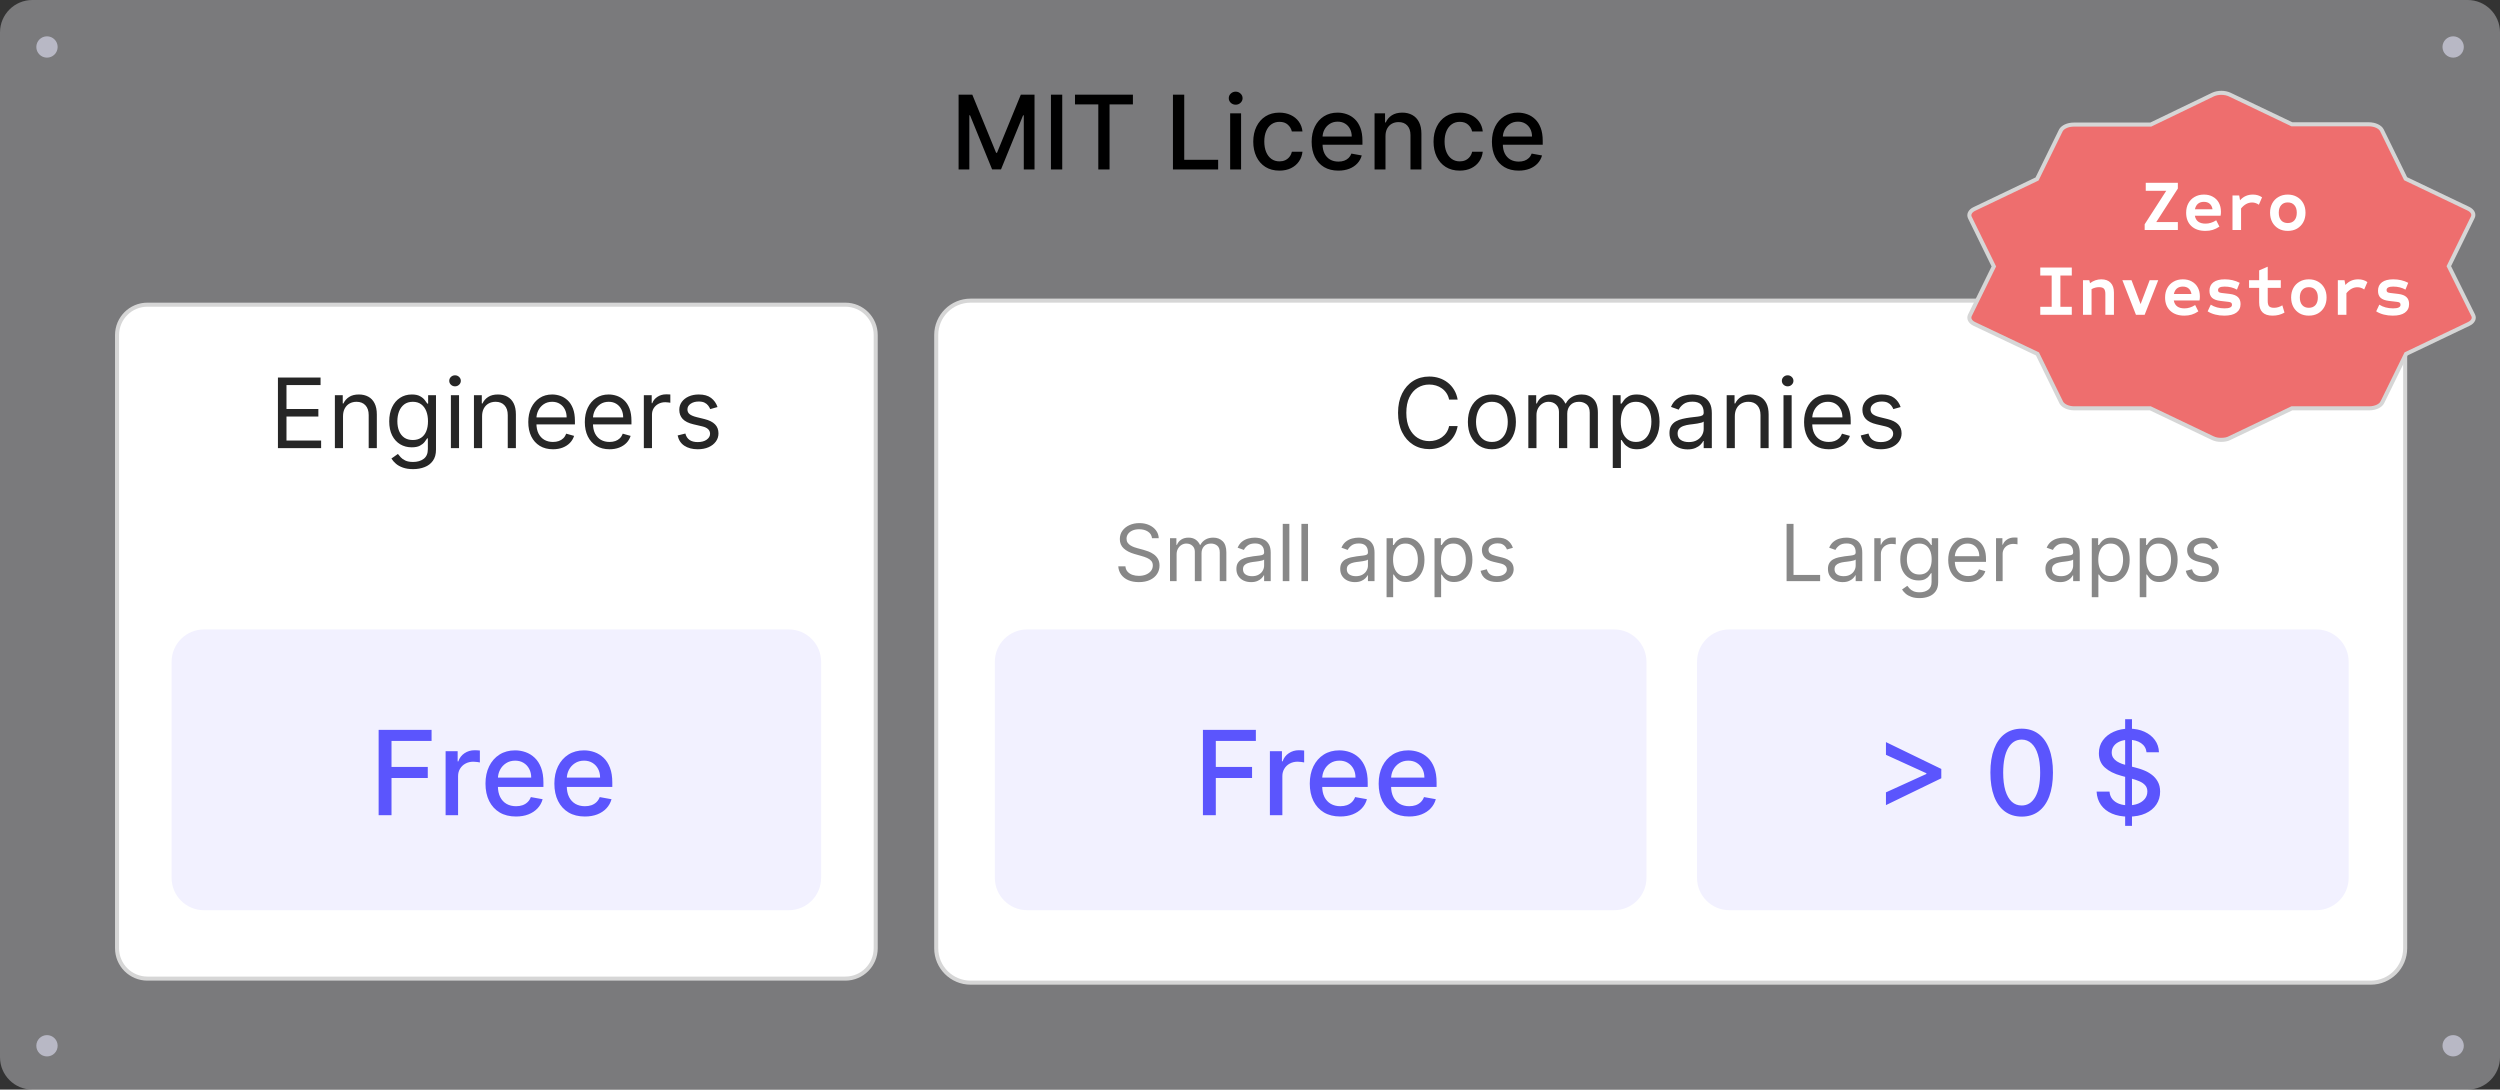 <svg width="413" height="180" viewBox="0 0 413 180" fill="none" xmlns="http://www.w3.org/2000/svg">
<rect x="0" y="0" width="413" height="180" fill="#333333" stroke="none"/>
<g clip-path="url(#clip0_461_2)">
<path d="M407.651 0H5.349C2.395 0 0 2.395 0 5.349V174.651C0 177.605 2.395 180 5.349 180H407.651C410.605 180 413 177.605 413 174.651V5.349C413 2.395 410.605 0 407.651 0Z" fill="#E3E3E9" fill-opacity="0.4"/>
<path d="M6 7.761C6 6.789 6.789 6 7.761 6C8.734 6 9.523 6.789 9.523 7.761C9.523 8.734 8.734 9.523 7.761 9.523C6.789 9.523 6 8.734 6 7.761Z" fill="#B8B8C5"/>
<path d="M403.5 7.761C403.5 6.789 404.289 6 405.261 6C406.234 6 407.023 6.789 407.023 7.761C407.023 8.734 406.234 9.523 405.261 9.523C404.289 9.523 403.5 8.734 403.5 7.761Z" fill="#B8B8C5"/>
<path d="M158.359 15.636H160.623L164.559 25.247H164.704L168.64 15.636H170.904V28H169.129V19.053H169.014L165.368 27.982H163.895L160.249 19.047H160.134V28H158.359V15.636ZM175.482 15.636V28H173.616V15.636H175.482ZM177.588 17.242V15.636H187.157V17.242H183.299V28H181.44V17.242H177.588ZM193.77 28V15.636H195.636V26.394H201.238V28H193.77ZM203.221 28V18.727H205.026V28H203.221ZM204.133 17.296C203.819 17.296 203.549 17.192 203.324 16.982C203.103 16.769 202.992 16.515 202.992 16.222C202.992 15.924 203.103 15.67 203.324 15.461C203.549 15.248 203.819 15.141 204.133 15.141C204.447 15.141 204.714 15.248 204.936 15.461C205.161 15.67 205.274 15.924 205.274 16.222C205.274 16.515 205.161 16.769 204.936 16.982C204.714 17.192 204.447 17.296 204.133 17.296ZM211.361 28.187C210.463 28.187 209.69 27.984 209.042 27.577C208.398 27.167 207.903 26.601 207.557 25.881C207.211 25.16 207.038 24.335 207.038 23.406C207.038 22.464 207.215 21.633 207.569 20.912C207.924 20.188 208.423 19.623 209.067 19.216C209.71 18.81 210.469 18.606 211.342 18.606C212.047 18.606 212.675 18.737 213.226 18.999C213.777 19.256 214.222 19.619 214.56 20.085C214.902 20.552 215.105 21.098 215.17 21.721H213.413C213.317 21.287 213.095 20.912 212.749 20.599C212.407 20.285 211.948 20.128 211.373 20.128C210.87 20.128 210.429 20.261 210.051 20.526C209.676 20.788 209.384 21.162 209.175 21.649C208.966 22.132 208.861 22.703 208.861 23.363C208.861 24.04 208.964 24.623 209.169 25.114C209.374 25.605 209.664 25.985 210.038 26.255C210.417 26.525 210.861 26.66 211.373 26.66C211.715 26.66 212.025 26.597 212.302 26.473C212.584 26.344 212.819 26.16 213.009 25.923C213.202 25.686 213.337 25.4 213.413 25.066H215.17C215.105 25.666 214.91 26.201 214.584 26.672C214.258 27.143 213.822 27.513 213.274 27.782C212.731 28.052 212.093 28.187 211.361 28.187ZM221.097 28.187C220.183 28.187 219.396 27.992 218.736 27.601C218.08 27.207 217.573 26.654 217.215 25.941C216.861 25.225 216.684 24.386 216.684 23.424C216.684 22.474 216.861 21.637 217.215 20.912C217.573 20.188 218.072 19.623 218.712 19.216C219.356 18.81 220.109 18.606 220.97 18.606C221.493 18.606 222 18.693 222.491 18.866C222.982 19.039 223.423 19.311 223.813 19.681C224.204 20.051 224.512 20.532 224.737 21.124C224.962 21.711 225.075 22.426 225.075 23.267V23.907H217.704V22.555H223.306C223.306 22.08 223.21 21.659 223.016 21.293C222.823 20.922 222.552 20.631 222.201 20.417C221.855 20.204 221.449 20.098 220.982 20.098C220.475 20.098 220.032 20.222 219.654 20.472C219.279 20.717 218.99 21.039 218.784 21.438C218.583 21.832 218.483 22.261 218.483 22.724V23.78C218.483 24.4 218.591 24.927 218.809 25.362C219.03 25.796 219.338 26.128 219.732 26.358C220.127 26.583 220.587 26.696 221.115 26.696C221.457 26.696 221.769 26.648 222.05 26.551C222.332 26.45 222.576 26.301 222.781 26.104C222.986 25.907 223.143 25.663 223.252 25.374L224.96 25.682C224.823 26.185 224.578 26.625 224.224 27.004C223.874 27.378 223.433 27.67 222.902 27.879C222.374 28.084 221.773 28.187 221.097 28.187ZM228.883 22.494V28H227.078V18.727H228.81V20.236H228.925C229.138 19.745 229.472 19.351 229.927 19.053C230.386 18.755 230.963 18.606 231.66 18.606C232.292 18.606 232.845 18.739 233.32 19.005C233.795 19.266 234.163 19.657 234.425 20.176C234.686 20.695 234.817 21.337 234.817 22.102V28H233.012V22.319C233.012 21.647 232.837 21.122 232.487 20.743C232.137 20.361 231.656 20.17 231.044 20.17C230.625 20.17 230.253 20.261 229.927 20.442C229.605 20.623 229.35 20.888 229.16 21.238C228.975 21.585 228.883 22.003 228.883 22.494ZM241.144 28.187C240.246 28.187 239.474 27.984 238.826 27.577C238.182 27.167 237.687 26.601 237.34 25.881C236.994 25.16 236.821 24.335 236.821 23.406C236.821 22.464 236.998 21.633 237.353 20.912C237.707 20.188 238.206 19.623 238.85 19.216C239.494 18.81 240.252 18.606 241.126 18.606C241.83 18.606 242.458 18.737 243.009 18.999C243.561 19.256 244.005 19.619 244.343 20.085C244.685 20.552 244.889 21.098 244.953 21.721H243.196C243.1 21.287 242.878 20.912 242.532 20.599C242.19 20.285 241.731 20.128 241.156 20.128C240.653 20.128 240.212 20.261 239.834 20.526C239.459 20.788 239.168 21.162 238.958 21.649C238.749 22.132 238.644 22.703 238.644 23.363C238.644 24.04 238.747 24.623 238.952 25.114C239.158 25.605 239.447 25.985 239.822 26.255C240.2 26.525 240.645 26.66 241.156 26.66C241.498 26.66 241.808 26.597 242.086 26.473C242.367 26.344 242.603 26.16 242.792 25.923C242.985 25.686 243.12 25.4 243.196 25.066H244.953C244.889 25.666 244.693 26.201 244.367 26.672C244.041 27.143 243.605 27.513 243.057 27.782C242.514 28.052 241.876 28.187 241.144 28.187ZM250.88 28.187C249.966 28.187 249.179 27.992 248.519 27.601C247.863 27.207 247.356 26.654 246.998 25.941C246.644 25.225 246.467 24.386 246.467 23.424C246.467 22.474 246.644 21.637 246.998 20.912C247.356 20.188 247.855 19.623 248.495 19.216C249.139 18.81 249.892 18.606 250.753 18.606C251.276 18.606 251.783 18.693 252.274 18.866C252.765 19.039 253.206 19.311 253.596 19.681C253.987 20.051 254.295 20.532 254.52 21.124C254.745 21.711 254.858 22.426 254.858 23.267V23.907H247.487V22.555H253.089C253.089 22.08 252.993 21.659 252.8 21.293C252.606 20.922 252.335 20.631 251.985 20.417C251.638 20.204 251.232 20.098 250.765 20.098C250.258 20.098 249.815 20.222 249.437 20.472C249.063 20.717 248.773 21.039 248.568 21.438C248.366 21.832 248.266 22.261 248.266 22.724V23.78C248.266 24.4 248.374 24.927 248.592 25.362C248.813 25.796 249.121 26.128 249.515 26.358C249.91 26.583 250.371 26.696 250.898 26.696C251.24 26.696 251.552 26.648 251.834 26.551C252.115 26.45 252.359 26.301 252.564 26.104C252.769 25.907 252.926 25.663 253.035 25.374L254.743 25.682C254.607 26.185 254.361 26.625 254.007 27.004C253.657 27.378 253.216 27.67 252.685 27.879C252.158 28.084 251.556 28.187 250.88 28.187Z" fill="black"/>
<path d="M6 172.761C6 171.789 6.789 171 7.761 171C8.734 171 9.523 171.789 9.523 172.761C9.523 173.734 8.734 174.523 7.761 174.523C6.789 174.523 6 173.734 6 172.761Z" fill="#B8B8C5"/>
<path d="M403.5 172.761C403.5 171.789 404.289 171 405.261 171C406.234 171 407.023 171.789 407.023 172.761C407.023 173.734 406.234 174.523 405.261 174.523C404.289 174.523 403.5 173.734 403.5 172.761Z" fill="#B8B8C5"/>
<path d="M139.652 50.334H24.351C21.581 50.334 19.336 52.58 19.336 55.349V156.651C19.336 159.42 21.581 161.665 24.351 161.665H139.652C142.422 161.665 144.667 159.42 144.667 156.651V55.349C144.667 52.58 142.422 50.334 139.652 50.334Z" fill="white"/>
<path d="M139.652 50.334H24.351C21.581 50.334 19.336 52.58 19.336 55.349V156.651C19.336 159.42 21.581 161.665 24.351 161.665H139.652C142.422 161.665 144.667 159.42 144.667 156.651V55.349C144.667 52.58 142.422 50.334 139.652 50.334Z" stroke="#D6D6D6" stroke-width="0.669"/>
<path d="M45.914 74.035V62.365H52.957V63.618H47.327V67.562H52.593V68.815H47.327V72.781H53.049V74.035H45.914ZM56.667 68.77V74.035H55.322V65.282H56.622V66.65H56.736C56.941 66.206 57.252 65.848 57.67 65.579C58.088 65.305 58.627 65.168 59.288 65.168C59.881 65.168 60.4 65.29 60.844 65.533C61.289 65.772 61.634 66.137 61.881 66.627C62.128 67.113 62.252 67.729 62.252 68.474V74.035H60.907V68.565C60.907 67.877 60.728 67.341 60.371 66.958C60.014 66.57 59.524 66.376 58.901 66.376C58.472 66.376 58.088 66.469 57.75 66.656C57.416 66.842 57.151 67.113 56.958 67.471C56.764 67.828 56.667 68.261 56.667 68.77ZM68.242 77.5C67.593 77.5 67.034 77.416 66.567 77.249C66.1 77.086 65.71 76.869 65.399 76.6C65.091 76.334 64.846 76.049 64.664 75.745L65.735 74.993C65.856 75.152 66.01 75.334 66.196 75.54C66.383 75.749 66.637 75.929 66.96 76.081C67.287 76.237 67.714 76.315 68.242 76.315C68.949 76.315 69.532 76.144 69.992 75.802C70.451 75.46 70.681 74.924 70.681 74.195V72.417H70.567C70.468 72.576 70.328 72.774 70.145 73.01C69.967 73.241 69.709 73.448 69.371 73.631C69.036 73.809 68.584 73.898 68.014 73.898C67.308 73.898 66.673 73.731 66.111 73.397C65.552 73.063 65.11 72.576 64.783 71.938C64.46 71.3 64.299 70.525 64.299 69.613C64.299 68.717 64.457 67.936 64.772 67.271C65.087 66.603 65.526 66.086 66.088 65.721C66.65 65.353 67.3 65.168 68.037 65.168C68.607 65.168 69.059 65.263 69.393 65.453C69.731 65.639 69.99 65.852 70.168 66.091C70.351 66.327 70.491 66.521 70.59 66.673H70.727V65.282H72.026V74.286C72.026 75.038 71.855 75.65 71.513 76.121C71.175 76.596 70.719 76.943 70.145 77.164C69.576 77.388 68.941 77.5 68.242 77.5ZM68.197 72.69C68.736 72.69 69.192 72.567 69.564 72.32C69.937 72.073 70.22 71.718 70.413 71.254C70.607 70.791 70.704 70.236 70.704 69.59C70.704 68.96 70.609 68.403 70.419 67.921C70.229 67.438 69.948 67.06 69.576 66.787C69.203 66.513 68.744 66.376 68.197 66.376C67.627 66.376 67.152 66.521 66.772 66.809C66.396 67.098 66.113 67.486 65.923 67.972C65.737 68.458 65.644 68.998 65.644 69.59C65.644 70.198 65.739 70.736 65.929 71.203C66.122 71.666 66.407 72.031 66.783 72.297C67.163 72.559 67.634 72.69 68.197 72.69ZM74.488 74.035V65.282H75.833V74.035H74.488ZM75.172 63.824C74.909 63.824 74.683 63.734 74.493 63.556C74.307 63.377 74.214 63.163 74.214 62.912C74.214 62.661 74.307 62.446 74.493 62.268C74.683 62.089 74.909 62 75.172 62C75.434 62 75.658 62.089 75.844 62.268C76.034 62.446 76.129 62.661 76.129 62.912C76.129 63.163 76.034 63.377 75.844 63.556C75.658 63.734 75.434 63.824 75.172 63.824ZM79.641 68.77V74.035H78.296V65.282H79.595V66.65H79.709C79.914 66.206 80.226 65.848 80.644 65.579C81.061 65.305 81.601 65.168 82.262 65.168C82.855 65.168 83.373 65.29 83.818 65.533C84.262 65.772 84.608 66.137 84.855 66.627C85.102 67.113 85.225 67.729 85.225 68.474V74.035H83.88V68.565C83.88 67.877 83.702 67.341 83.345 66.958C82.987 66.57 82.497 66.376 81.874 66.376C81.445 66.376 81.061 66.469 80.723 66.656C80.389 66.842 80.125 67.113 79.931 67.471C79.737 67.828 79.641 68.261 79.641 68.77ZM91.352 74.218C90.509 74.218 89.781 74.031 89.17 73.659C88.562 73.283 88.093 72.759 87.762 72.086C87.436 71.41 87.272 70.624 87.272 69.727C87.272 68.831 87.436 68.04 87.762 67.357C88.093 66.669 88.553 66.133 89.141 65.75C89.734 65.362 90.425 65.168 91.216 65.168C91.671 65.168 92.122 65.244 92.566 65.396C93.011 65.548 93.415 65.795 93.78 66.137C94.145 66.475 94.435 66.924 94.652 67.482C94.868 68.04 94.977 68.728 94.977 69.545V70.115H88.23V68.952H93.609C93.609 68.458 93.51 68.018 93.313 67.63C93.119 67.243 92.842 66.937 92.481 66.713C92.124 66.489 91.702 66.376 91.216 66.376C90.68 66.376 90.216 66.509 89.825 66.775C89.438 67.037 89.139 67.379 88.93 67.801C88.722 68.223 88.617 68.675 88.617 69.157V69.932C88.617 70.593 88.731 71.154 88.959 71.613C89.191 72.069 89.512 72.417 89.922 72.656C90.332 72.892 90.809 73.01 91.352 73.01C91.706 73.01 92.025 72.96 92.31 72.861C92.599 72.759 92.847 72.607 93.056 72.405C93.265 72.2 93.427 71.946 93.541 71.642L94.84 72.007C94.703 72.447 94.473 72.835 94.15 73.169C93.827 73.499 93.429 73.758 92.954 73.944C92.479 74.126 91.945 74.218 91.352 74.218ZM100.692 74.218C99.849 74.218 99.121 74.031 98.51 73.659C97.902 73.283 97.433 72.759 97.102 72.086C96.775 71.41 96.612 70.624 96.612 69.727C96.612 68.831 96.775 68.04 97.102 67.357C97.433 66.669 97.892 66.133 98.481 65.75C99.074 65.362 99.765 65.168 100.556 65.168C101.011 65.168 101.462 65.244 101.906 65.396C102.351 65.548 102.755 65.795 103.12 66.137C103.485 66.475 103.775 66.924 103.992 67.482C104.208 68.04 104.317 68.728 104.317 69.545V70.115H97.569V68.952H102.949C102.949 68.458 102.85 68.018 102.653 67.63C102.459 67.243 102.182 66.937 101.821 66.713C101.464 66.489 101.042 66.376 100.556 66.376C100.02 66.376 99.556 66.509 99.165 66.775C98.778 67.037 98.479 67.379 98.27 67.801C98.061 68.223 97.957 68.675 97.957 69.157V69.932C97.957 70.593 98.071 71.154 98.299 71.613C98.531 72.069 98.852 72.417 99.262 72.656C99.672 72.892 100.149 73.01 100.692 73.01C101.046 73.01 101.365 72.96 101.65 72.861C101.938 72.759 102.187 72.607 102.396 72.405C102.605 72.2 102.767 71.946 102.881 71.642L104.18 72.007C104.043 72.447 103.813 72.835 103.49 73.169C103.167 73.499 102.768 73.758 102.294 73.944C101.819 74.126 101.285 74.218 100.692 74.218ZM106.362 74.035V65.282H107.662V66.604H107.753C107.912 66.171 108.201 65.82 108.619 65.55C109.037 65.28 109.508 65.146 110.032 65.146C110.131 65.146 110.254 65.147 110.403 65.151C110.551 65.155 110.663 65.161 110.739 65.168V66.536C110.693 66.525 110.589 66.507 110.425 66.485C110.266 66.458 110.097 66.445 109.918 66.445C109.493 66.445 109.113 66.534 108.778 66.713C108.448 66.887 108.186 67.13 107.992 67.442C107.802 67.75 107.707 68.101 107.707 68.496V74.035H106.362ZM118.533 67.243L117.325 67.585C117.249 67.383 117.137 67.188 116.989 66.998C116.844 66.804 116.647 66.644 116.396 66.519C116.145 66.394 115.824 66.331 115.433 66.331C114.897 66.331 114.451 66.454 114.094 66.701C113.74 66.944 113.564 67.254 113.564 67.63C113.564 67.964 113.685 68.228 113.928 68.422C114.172 68.616 114.552 68.777 115.068 68.907L116.367 69.226C117.15 69.416 117.733 69.706 118.117 70.097C118.501 70.485 118.692 70.985 118.692 71.596C118.692 72.098 118.548 72.546 118.259 72.941C117.974 73.336 117.575 73.648 117.063 73.876C116.55 74.104 115.953 74.218 115.273 74.218C114.381 74.218 113.642 74.024 113.057 73.636C112.472 73.249 112.101 72.683 111.945 71.938L113.222 71.619C113.343 72.09 113.573 72.443 113.911 72.679C114.253 72.915 114.7 73.032 115.251 73.032C115.877 73.032 116.375 72.899 116.744 72.633C117.116 72.364 117.302 72.041 117.302 71.665C117.302 71.361 117.196 71.106 116.983 70.901C116.77 70.692 116.443 70.536 116.003 70.434L114.544 70.092C113.742 69.902 113.153 69.608 112.777 69.209C112.405 68.806 112.219 68.302 112.219 67.698C112.219 67.205 112.358 66.768 112.635 66.388C112.916 66.008 113.298 65.71 113.78 65.493C114.267 65.277 114.817 65.168 115.433 65.168C116.299 65.168 116.979 65.358 117.473 65.738C117.971 66.118 118.324 66.62 118.533 67.243Z" fill="#262626"/>
<path d="M130.301 103.982H33.697C30.742 103.982 28.348 106.377 28.348 109.331V145.017C28.348 147.971 30.742 150.366 33.697 150.366H130.301C133.255 150.366 135.65 147.971 135.65 145.017V109.331C135.65 106.377 133.255 103.982 130.301 103.982Z" fill="#F2F1FF"/>
<path d="M62.551 134.674V120.572H71.296V122.404H64.678V126.701H70.669V128.525H64.678V134.674H62.551ZM73.614 134.674V124.098H75.604V125.778H75.714C75.907 125.209 76.247 124.761 76.734 124.435C77.225 124.105 77.78 123.94 78.4 123.94C78.528 123.94 78.68 123.944 78.854 123.953C79.033 123.963 79.173 123.974 79.274 123.988V125.957C79.192 125.934 79.045 125.909 78.834 125.881C78.623 125.849 78.411 125.833 78.2 125.833C77.714 125.833 77.28 125.936 76.899 126.143C76.522 126.345 76.224 126.627 76.004 126.99C75.783 127.348 75.673 127.757 75.673 128.216V134.674H73.614ZM85.236 134.888C84.194 134.888 83.296 134.665 82.543 134.22C81.795 133.77 81.217 133.139 80.808 132.326C80.404 131.509 80.202 130.552 80.202 129.455C80.202 128.372 80.404 127.417 80.808 126.591C81.217 125.764 81.786 125.119 82.516 124.656C83.25 124.192 84.109 123.96 85.091 123.96C85.688 123.96 86.266 124.059 86.826 124.256C87.386 124.454 87.889 124.764 88.334 125.186C88.779 125.608 89.131 126.157 89.388 126.832C89.645 127.502 89.773 128.317 89.773 129.276V130.006H81.366V128.463H87.756C87.756 127.922 87.646 127.442 87.425 127.024C87.205 126.602 86.895 126.269 86.496 126.026C86.101 125.783 85.637 125.661 85.105 125.661C84.526 125.661 84.021 125.803 83.59 126.088C83.163 126.368 82.832 126.735 82.598 127.19C82.369 127.639 82.254 128.128 82.254 128.656V129.861C82.254 130.568 82.378 131.17 82.626 131.665C82.878 132.161 83.23 132.54 83.679 132.801C84.129 133.058 84.655 133.187 85.256 133.187C85.647 133.187 86.002 133.132 86.323 133.022C86.645 132.907 86.923 132.737 87.157 132.512C87.391 132.287 87.57 132.01 87.694 131.679L89.642 132.03C89.486 132.604 89.206 133.107 88.802 133.538C88.403 133.965 87.9 134.298 87.294 134.537C86.693 134.771 86.007 134.888 85.236 134.888ZM96.616 134.888C95.574 134.888 94.676 134.665 93.924 134.22C93.175 133.77 92.597 133.139 92.188 132.326C91.784 131.509 91.582 130.552 91.582 129.455C91.582 128.372 91.784 127.417 92.188 126.591C92.597 125.764 93.166 125.119 93.896 124.656C94.63 124.192 95.489 123.96 96.471 123.96C97.068 123.96 97.646 124.059 98.207 124.256C98.766 124.454 99.269 124.764 99.714 125.186C100.159 125.608 100.51 126.157 100.767 126.832C101.025 127.502 101.153 128.317 101.153 129.276V130.006H92.746V128.463H99.136C99.136 127.922 99.026 127.442 98.805 127.024C98.585 126.602 98.275 126.269 97.876 126.026C97.481 125.783 97.018 125.661 96.485 125.661C95.907 125.661 95.402 125.803 94.97 126.088C94.543 126.368 94.213 126.735 93.979 127.19C93.749 127.639 93.634 128.128 93.634 128.656V129.861C93.634 130.568 93.758 131.17 94.006 131.665C94.259 132.161 94.61 132.54 95.06 132.801C95.51 133.058 96.035 133.187 96.636 133.187C97.027 133.187 97.382 133.132 97.704 133.022C98.025 132.907 98.303 132.737 98.537 132.512C98.771 132.287 98.95 132.01 99.074 131.679L101.022 132.03C100.866 132.604 100.586 133.107 100.182 133.538C99.783 133.965 99.281 134.298 98.675 134.537C98.073 134.771 97.387 134.888 96.616 134.888Z" fill="#5B55FD"/>
<path d="M391.65 49.666H160.347C157.209 49.666 154.664 52.21 154.664 55.349V156.651C154.664 159.79 157.209 162.335 160.347 162.335H391.65C394.789 162.335 397.333 159.79 397.333 156.651V55.349C397.333 52.21 394.789 49.666 391.65 49.666Z" fill="white"/>
<path d="M391.65 49.666H160.347C157.209 49.666 154.664 52.21 154.664 55.349V156.651C154.664 159.79 157.209 162.335 160.347 162.335H391.65C394.789 162.335 397.333 159.79 397.333 156.651V55.349C397.333 52.21 394.789 49.666 391.65 49.666Z" stroke="#D6D6D6" stroke-width="0.669"/>
<path d="M190.314 88.909C190.259 88.441 190.034 88.078 189.64 87.819C189.246 87.561 188.763 87.432 188.191 87.432C187.772 87.432 187.406 87.499 187.092 87.635C186.781 87.77 186.538 87.956 186.363 88.193C186.19 88.43 186.104 88.7 186.104 89.001C186.104 89.254 186.164 89.471 186.284 89.652C186.407 89.831 186.564 89.98 186.755 90.1C186.946 90.217 187.146 90.314 187.355 90.391C187.564 90.465 187.757 90.525 187.932 90.571L188.892 90.829C189.139 90.894 189.413 90.983 189.714 91.097C190.019 91.211 190.31 91.366 190.587 91.563C190.867 91.757 191.098 92.007 191.279 92.311C191.461 92.616 191.552 92.99 191.552 93.433C191.552 93.944 191.418 94.406 191.15 94.818C190.885 95.23 190.497 95.558 189.987 95.801C189.479 96.044 188.862 96.166 188.135 96.166C187.458 96.166 186.872 96.057 186.376 95.838C185.884 95.62 185.496 95.315 185.213 94.924C184.933 94.533 184.775 94.079 184.738 93.562H185.919C185.95 93.919 186.07 94.215 186.28 94.449C186.492 94.68 186.76 94.852 187.083 94.966C187.409 95.076 187.76 95.132 188.135 95.132C188.572 95.132 188.965 95.061 189.313 94.919C189.66 94.775 189.936 94.575 190.139 94.319C190.342 94.061 190.444 93.759 190.444 93.415C190.444 93.101 190.356 92.845 190.18 92.648C190.005 92.451 189.774 92.291 189.488 92.168C189.202 92.045 188.892 91.937 188.56 91.845L187.397 91.513C186.658 91.3 186.073 90.997 185.642 90.603C185.212 90.209 184.996 89.694 184.996 89.057C184.996 88.527 185.139 88.066 185.425 87.672C185.715 87.275 186.103 86.967 186.589 86.748C187.078 86.527 187.624 86.416 188.228 86.416C188.837 86.416 189.379 86.525 189.853 86.744C190.327 86.959 190.702 87.255 190.979 87.63C191.259 88.006 191.407 88.432 191.422 88.909H190.314ZM193.286 96V88.909H194.339V90.017H194.431C194.579 89.638 194.817 89.344 195.147 89.135C195.476 88.923 195.871 88.817 196.333 88.817C196.801 88.817 197.19 88.923 197.501 89.135C197.815 89.344 198.06 89.638 198.235 90.017H198.309C198.491 89.651 198.763 89.36 199.126 89.144C199.489 88.926 199.925 88.817 200.433 88.817C201.067 88.817 201.585 89.015 201.988 89.412C202.391 89.806 202.593 90.42 202.593 91.254V96H201.504V91.254C201.504 90.731 201.36 90.357 201.074 90.132C200.788 89.908 200.451 89.795 200.063 89.795C199.565 89.795 199.178 89.946 198.904 90.248C198.631 90.546 198.494 90.925 198.494 91.383V96H197.386V91.143C197.386 90.74 197.255 90.415 196.993 90.169C196.732 89.92 196.395 89.795 195.982 89.795C195.699 89.795 195.434 89.871 195.188 90.022C194.945 90.172 194.748 90.382 194.597 90.649C194.45 90.914 194.376 91.22 194.376 91.568V96H193.286ZM206.672 96.166C206.222 96.166 205.815 96.081 205.448 95.912C205.082 95.74 204.791 95.492 204.576 95.169C204.36 94.843 204.253 94.449 204.253 93.987C204.253 93.581 204.333 93.251 204.493 92.999C204.653 92.744 204.867 92.544 205.134 92.399C205.402 92.254 205.698 92.147 206.021 92.076C206.347 92.002 206.675 91.944 207.004 91.9C207.435 91.845 207.784 91.803 208.052 91.776C208.323 91.745 208.52 91.694 208.643 91.623C208.769 91.553 208.832 91.43 208.832 91.254V91.217C208.832 90.762 208.708 90.408 208.458 90.155C208.212 89.903 207.838 89.777 207.336 89.777C206.816 89.777 206.409 89.891 206.113 90.118C205.818 90.346 205.61 90.589 205.49 90.848L204.456 90.478C204.64 90.048 204.887 89.712 205.194 89.472C205.505 89.229 205.844 89.06 206.21 88.964C206.579 88.866 206.943 88.817 207.3 88.817C207.527 88.817 207.789 88.844 208.084 88.9C208.383 88.952 208.671 89.061 208.948 89.227C209.228 89.394 209.46 89.644 209.645 89.98C209.829 90.315 209.922 90.765 209.922 91.328V96H208.832V95.04H208.777C208.703 95.194 208.58 95.358 208.407 95.534C208.235 95.709 208.006 95.858 207.72 95.981C207.433 96.104 207.084 96.166 206.672 96.166ZM206.838 95.187C207.269 95.187 207.632 95.103 207.927 94.933C208.226 94.764 208.451 94.546 208.601 94.278C208.755 94.01 208.832 93.728 208.832 93.433V92.436C208.786 92.491 208.684 92.542 208.527 92.588C208.374 92.631 208.195 92.67 207.992 92.704C207.792 92.734 207.597 92.762 207.406 92.787C207.218 92.808 207.066 92.827 206.949 92.842C206.666 92.879 206.401 92.939 206.155 93.022C205.911 93.102 205.715 93.224 205.564 93.387C205.416 93.547 205.342 93.765 205.342 94.042C205.342 94.421 205.482 94.707 205.762 94.901C206.045 95.092 206.404 95.187 206.838 95.187ZM213 86.545V96H211.91V86.545H213ZM216.085 86.545V96H214.995V86.545H216.085ZM223.823 96.166C223.374 96.166 222.966 96.081 222.6 95.912C222.233 95.74 221.943 95.492 221.727 95.169C221.512 94.843 221.404 94.449 221.404 93.987C221.404 93.581 221.484 93.251 221.644 92.999C221.804 92.744 222.018 92.544 222.286 92.399C222.554 92.254 222.849 92.147 223.172 92.076C223.498 92.002 223.826 91.944 224.155 91.9C224.586 91.845 224.936 91.803 225.203 91.776C225.474 91.745 225.671 91.694 225.794 91.623C225.92 91.553 225.984 91.43 225.984 91.254V91.217C225.984 90.762 225.859 90.408 225.61 90.155C225.363 89.903 224.989 89.777 224.488 89.777C223.968 89.777 223.56 89.891 223.264 90.118C222.969 90.346 222.761 90.589 222.641 90.848L221.607 90.478C221.792 90.048 222.038 89.712 222.346 89.472C222.657 89.229 222.995 89.06 223.361 88.964C223.731 88.866 224.094 88.817 224.451 88.817C224.679 88.817 224.94 88.844 225.236 88.9C225.534 88.952 225.822 89.061 226.099 89.227C226.379 89.394 226.611 89.644 226.796 89.98C226.981 90.315 227.073 90.765 227.073 91.328V96H225.984V95.04H225.928C225.854 95.194 225.731 95.358 225.559 95.534C225.386 95.709 225.157 95.858 224.871 95.981C224.585 96.104 224.235 96.166 223.823 96.166ZM223.989 95.187C224.42 95.187 224.783 95.103 225.079 94.933C225.377 94.764 225.602 94.546 225.753 94.278C225.907 94.01 225.984 93.728 225.984 93.433V92.436C225.937 92.491 225.836 92.542 225.679 92.588C225.525 92.631 225.346 92.67 225.143 92.704C224.943 92.734 224.748 92.762 224.557 92.787C224.369 92.808 224.217 92.827 224.1 92.842C223.817 92.879 223.552 92.939 223.306 93.022C223.063 93.102 222.866 93.224 222.715 93.387C222.567 93.547 222.493 93.765 222.493 94.042C222.493 94.421 222.634 94.707 222.914 94.901C223.197 95.092 223.555 95.187 223.989 95.187ZM229.062 98.659V88.909H230.114V90.035H230.243C230.323 89.912 230.434 89.755 230.576 89.564C230.72 89.371 230.927 89.198 231.194 89.047C231.465 88.894 231.831 88.817 232.293 88.817C232.89 88.817 233.416 88.966 233.872 89.264C234.327 89.563 234.683 89.986 234.938 90.534C235.194 91.082 235.322 91.728 235.322 92.473C235.322 93.224 235.194 93.875 234.938 94.426C234.683 94.973 234.329 95.398 233.877 95.7C233.424 95.998 232.902 96.147 232.312 96.147C231.856 96.147 231.491 96.072 231.217 95.921C230.944 95.767 230.733 95.594 230.585 95.4C230.437 95.203 230.323 95.04 230.243 94.91H230.151V98.659H229.062ZM230.133 92.454C230.133 92.99 230.211 93.462 230.368 93.872C230.525 94.278 230.754 94.596 231.056 94.827C231.358 95.055 231.727 95.169 232.164 95.169C232.619 95.169 232.999 95.049 233.304 94.809C233.612 94.566 233.843 94.239 233.997 93.83C234.154 93.418 234.232 92.959 234.232 92.454C234.232 91.956 234.155 91.506 234.001 91.106C233.85 90.703 233.621 90.385 233.313 90.151C233.009 89.914 232.626 89.795 232.164 89.795C231.721 89.795 231.348 89.908 231.047 90.132C230.745 90.354 230.517 90.665 230.363 91.065C230.21 91.462 230.133 91.925 230.133 92.454ZM236.983 98.659V88.909H238.036V90.035H238.165C238.245 89.912 238.356 89.755 238.498 89.564C238.642 89.371 238.849 89.198 239.116 89.047C239.387 88.894 239.753 88.817 240.215 88.817C240.812 88.817 241.338 88.966 241.794 89.264C242.249 89.563 242.605 89.986 242.86 90.534C243.116 91.082 243.243 91.728 243.243 92.473C243.243 93.224 243.116 93.875 242.86 94.426C242.605 94.973 242.251 95.398 241.798 95.7C241.346 95.998 240.824 96.147 240.233 96.147C239.778 96.147 239.413 96.072 239.139 95.921C238.865 95.767 238.655 95.594 238.507 95.4C238.359 95.203 238.245 95.04 238.165 94.91H238.073V98.659H236.983ZM238.054 92.454C238.054 92.99 238.133 93.462 238.29 93.872C238.447 94.278 238.676 94.596 238.978 94.827C239.279 95.055 239.649 95.169 240.086 95.169C240.541 95.169 240.921 95.049 241.226 94.809C241.534 94.566 241.765 94.239 241.918 93.83C242.075 93.418 242.154 92.959 242.154 92.454C242.154 91.956 242.077 91.506 241.923 91.106C241.772 90.703 241.543 90.385 241.235 90.151C240.931 89.914 240.547 89.795 240.086 89.795C239.643 89.795 239.27 89.908 238.969 90.132C238.667 90.354 238.439 90.665 238.285 91.065C238.131 91.462 238.054 91.925 238.054 92.454ZM249.928 90.497L248.949 90.774C248.888 90.611 248.797 90.452 248.677 90.299C248.56 90.141 248.4 90.012 248.197 89.911C247.994 89.809 247.734 89.758 247.417 89.758C246.983 89.758 246.621 89.858 246.332 90.058C246.046 90.255 245.902 90.506 245.902 90.811C245.902 91.082 246.001 91.296 246.198 91.453C246.395 91.609 246.703 91.74 247.121 91.845L248.174 92.103C248.808 92.257 249.28 92.493 249.591 92.81C249.902 93.124 250.057 93.528 250.057 94.024C250.057 94.43 249.94 94.793 249.706 95.113C249.476 95.433 249.152 95.686 248.737 95.871C248.322 96.055 247.838 96.147 247.287 96.147C246.564 96.147 245.966 95.991 245.492 95.677C245.018 95.363 244.718 94.904 244.591 94.301L245.626 94.042C245.724 94.424 245.91 94.71 246.184 94.901C246.461 95.092 246.823 95.187 247.269 95.187C247.777 95.187 248.18 95.08 248.478 94.864C248.78 94.646 248.931 94.384 248.931 94.079C248.931 93.833 248.845 93.627 248.672 93.461C248.5 93.291 248.235 93.165 247.878 93.082L246.697 92.805C246.047 92.651 245.57 92.413 245.265 92.09C244.964 91.763 244.813 91.356 244.813 90.866C244.813 90.466 244.925 90.112 245.15 89.805C245.378 89.497 245.687 89.255 246.078 89.08C246.472 88.904 246.918 88.817 247.417 88.817C248.118 88.817 248.669 88.97 249.069 89.278C249.473 89.586 249.759 89.992 249.928 90.497Z" fill="#888888"/>
<path d="M295.145 96V86.545H296.29V94.984H300.685V96H295.145ZM304.396 96.166C303.947 96.166 303.539 96.082 303.173 95.912C302.807 95.74 302.516 95.492 302.3 95.169C302.085 94.843 301.977 94.449 301.977 93.987C301.977 93.581 302.057 93.252 302.217 92.999C302.377 92.744 302.591 92.544 302.859 92.399C303.127 92.254 303.422 92.147 303.745 92.076C304.072 92.002 304.399 91.944 304.729 91.9C305.16 91.845 305.509 91.803 305.777 91.776C306.047 91.745 306.244 91.694 306.368 91.624C306.494 91.553 306.557 91.43 306.557 91.254V91.217C306.557 90.762 306.432 90.408 306.183 90.155C305.937 89.903 305.563 89.777 305.061 89.777C304.541 89.777 304.133 89.891 303.838 90.118C303.542 90.346 303.335 90.589 303.214 90.848L302.18 90.479C302.365 90.048 302.611 89.712 302.919 89.472C303.23 89.229 303.568 89.06 303.935 88.964C304.304 88.866 304.667 88.817 305.024 88.817C305.252 88.817 305.513 88.844 305.809 88.9C306.107 88.952 306.395 89.061 306.672 89.228C306.952 89.394 307.185 89.644 307.369 89.98C307.554 90.316 307.646 90.765 307.646 91.328V96H306.557V95.04H306.501C306.428 95.194 306.304 95.358 306.132 95.534C305.96 95.709 305.73 95.858 305.444 95.981C305.158 96.105 304.809 96.166 304.396 96.166ZM304.562 95.187C304.993 95.187 305.357 95.103 305.652 94.933C305.951 94.764 306.175 94.546 306.326 94.278C306.48 94.01 306.557 93.729 306.557 93.433V92.436C306.511 92.491 306.409 92.542 306.252 92.588C306.098 92.631 305.92 92.67 305.717 92.704C305.517 92.734 305.321 92.762 305.13 92.787C304.943 92.808 304.79 92.827 304.673 92.842C304.39 92.879 304.125 92.939 303.879 93.022C303.636 93.102 303.439 93.224 303.288 93.387C303.141 93.547 303.067 93.766 303.067 94.043C303.067 94.421 303.207 94.707 303.487 94.901C303.77 95.092 304.129 95.187 304.562 95.187ZM309.635 96V88.909H310.687V89.98H310.761C310.891 89.629 311.124 89.344 311.463 89.126C311.802 88.907 312.183 88.798 312.608 88.798C312.688 88.798 312.788 88.8 312.908 88.803C313.028 88.806 313.119 88.811 313.18 88.817V89.925C313.143 89.915 313.059 89.901 312.926 89.883C312.797 89.862 312.66 89.851 312.516 89.851C312.171 89.851 311.863 89.923 311.592 90.068C311.324 90.209 311.112 90.406 310.955 90.659C310.801 90.908 310.724 91.193 310.724 91.513V96H309.635ZM317.118 98.807C316.592 98.807 316.139 98.739 315.761 98.604C315.382 98.471 315.067 98.296 314.815 98.077C314.565 97.862 314.367 97.631 314.219 97.385L315.087 96.775C315.185 96.905 315.31 97.052 315.461 97.219C315.612 97.388 315.818 97.534 316.079 97.657C316.344 97.783 316.69 97.847 317.118 97.847C317.691 97.847 318.163 97.708 318.535 97.431C318.908 97.154 319.094 96.72 319.094 96.129V94.689H319.002C318.922 94.818 318.808 94.978 318.66 95.169C318.515 95.357 318.306 95.524 318.032 95.672C317.761 95.817 317.395 95.889 316.934 95.889C316.361 95.889 315.847 95.754 315.392 95.483C314.939 95.212 314.581 94.818 314.316 94.301C314.054 93.784 313.924 93.156 313.924 92.418C313.924 91.691 314.051 91.059 314.307 90.52C314.562 89.978 314.918 89.56 315.373 89.264C315.829 88.966 316.355 88.817 316.952 88.817C317.414 88.817 317.78 88.894 318.051 89.047C318.325 89.198 318.534 89.371 318.679 89.564C318.826 89.755 318.94 89.912 319.02 90.035H319.131V88.909H320.184V96.203C320.184 96.812 320.045 97.308 319.768 97.689C319.494 98.074 319.125 98.356 318.66 98.534C318.198 98.716 317.684 98.807 317.118 98.807ZM317.081 94.91C317.518 94.91 317.888 94.81 318.189 94.61C318.491 94.41 318.72 94.123 318.877 93.747C319.034 93.372 319.112 92.922 319.112 92.399C319.112 91.888 319.036 91.437 318.882 91.046C318.728 90.656 318.5 90.349 318.198 90.128C317.897 89.906 317.524 89.795 317.081 89.795C316.62 89.795 316.235 89.912 315.927 90.146C315.622 90.38 315.393 90.694 315.239 91.088C315.088 91.482 315.013 91.919 315.013 92.399C315.013 92.891 315.09 93.327 315.244 93.706C315.401 94.081 315.632 94.376 315.936 94.592C316.244 94.804 316.626 94.91 317.081 94.91ZM325.151 96.148C324.468 96.148 323.878 95.997 323.383 95.695C322.89 95.391 322.51 94.966 322.242 94.421C321.978 93.873 321.845 93.236 321.845 92.51C321.845 91.784 321.978 91.143 322.242 90.589C322.51 90.032 322.883 89.598 323.36 89.287C323.84 88.974 324.4 88.817 325.04 88.817C325.409 88.817 325.774 88.878 326.134 89.001C326.494 89.124 326.822 89.325 327.117 89.602C327.413 89.875 327.648 90.239 327.824 90.691C327.999 91.143 328.087 91.7 328.087 92.362V92.824H322.621V91.882H326.979C326.979 91.482 326.899 91.125 326.739 90.811C326.582 90.497 326.357 90.249 326.065 90.068C325.776 89.886 325.434 89.795 325.04 89.795C324.606 89.795 324.231 89.903 323.914 90.118C323.6 90.331 323.358 90.608 323.189 90.95C323.02 91.291 322.935 91.657 322.935 92.048V92.676C322.935 93.212 323.027 93.665 323.212 94.038C323.4 94.407 323.66 94.689 323.992 94.883C324.324 95.073 324.711 95.169 325.151 95.169C325.437 95.169 325.696 95.129 325.926 95.049C326.16 94.966 326.362 94.843 326.531 94.68C326.7 94.513 326.831 94.307 326.924 94.061L327.976 94.356C327.865 94.713 327.679 95.027 327.418 95.298C327.156 95.566 326.833 95.775 326.448 95.926C326.063 96.074 325.631 96.148 325.151 96.148ZM329.744 96V88.909H330.797V89.98H330.871C331 89.629 331.234 89.344 331.572 89.126C331.911 88.907 332.293 88.798 332.717 88.798C332.797 88.798 332.897 88.8 333.017 88.803C333.137 88.806 333.228 88.811 333.29 88.817V89.925C333.253 89.915 333.168 89.901 333.036 89.883C332.907 89.862 332.77 89.851 332.625 89.851C332.28 89.851 331.972 89.923 331.702 90.068C331.434 90.209 331.222 90.406 331.065 90.659C330.911 90.908 330.834 91.193 330.834 91.513V96H329.744ZM340.324 96.166C339.875 96.166 339.467 96.082 339.101 95.912C338.734 95.74 338.444 95.492 338.228 95.169C338.013 94.843 337.905 94.449 337.905 93.987C337.905 93.581 337.985 93.252 338.145 92.999C338.305 92.744 338.519 92.544 338.787 92.399C339.055 92.254 339.35 92.147 339.673 92.076C339.999 92.002 340.327 91.944 340.656 91.9C341.087 91.845 341.437 91.803 341.704 91.776C341.975 91.745 342.172 91.694 342.295 91.624C342.421 91.553 342.485 91.43 342.485 91.254V91.217C342.485 90.762 342.36 90.408 342.111 90.155C341.864 89.903 341.49 89.777 340.989 89.777C340.469 89.777 340.061 89.891 339.765 90.118C339.47 90.346 339.262 90.589 339.142 90.848L338.108 90.479C338.293 90.048 338.539 89.712 338.847 89.472C339.158 89.229 339.496 89.06 339.862 88.964C340.232 88.866 340.595 88.817 340.952 88.817C341.18 88.817 341.441 88.844 341.737 88.9C342.035 88.952 342.323 89.061 342.6 89.228C342.88 89.394 343.112 89.644 343.297 89.98C343.482 90.316 343.574 90.765 343.574 91.328V96H342.485V95.04H342.429C342.355 95.194 342.232 95.358 342.06 95.534C341.887 95.709 341.658 95.858 341.372 95.981C341.086 96.105 340.736 96.166 340.324 96.166ZM340.49 95.187C340.921 95.187 341.284 95.103 341.58 94.933C341.878 94.764 342.103 94.546 342.254 94.278C342.408 94.01 342.485 93.729 342.485 93.433V92.436C342.438 92.491 342.337 92.542 342.18 92.588C342.026 92.631 341.847 92.67 341.644 92.704C341.444 92.734 341.249 92.762 341.058 92.787C340.87 92.808 340.718 92.827 340.601 92.842C340.318 92.879 340.053 92.939 339.807 93.022C339.564 93.102 339.367 93.224 339.216 93.387C339.068 93.547 338.994 93.766 338.994 94.043C338.994 94.421 339.135 94.707 339.415 94.901C339.698 95.092 340.056 95.187 340.49 95.187ZM345.563 98.659V88.909H346.615V90.035H346.744C346.824 89.912 346.935 89.755 347.077 89.564C347.221 89.371 347.428 89.198 347.695 89.047C347.966 88.894 348.332 88.817 348.794 88.817C349.391 88.817 349.917 88.966 350.373 89.264C350.828 89.563 351.184 89.986 351.439 90.534C351.695 91.082 351.823 91.728 351.823 92.473C351.823 93.224 351.695 93.875 351.439 94.426C351.184 94.974 350.83 95.398 350.378 95.7C349.925 95.998 349.403 96.148 348.813 96.148C348.357 96.148 347.992 96.072 347.718 95.921C347.445 95.767 347.234 95.594 347.086 95.4C346.938 95.203 346.824 95.04 346.744 94.91H346.652V98.659H345.563ZM346.634 92.454C346.634 92.99 346.712 93.462 346.869 93.872C347.026 94.278 347.255 94.597 347.557 94.827C347.859 95.055 348.228 95.169 348.665 95.169C349.12 95.169 349.5 95.049 349.805 94.809C350.113 94.566 350.344 94.24 350.498 93.83C350.655 93.418 350.733 92.959 350.733 92.454C350.733 91.956 350.656 91.507 350.502 91.106C350.351 90.703 350.122 90.385 349.814 90.151C349.51 89.914 349.127 89.795 348.665 89.795C348.222 89.795 347.849 89.908 347.548 90.132C347.246 90.354 347.018 90.665 346.864 91.065C346.711 91.462 346.634 91.925 346.634 92.454ZM353.484 98.659V88.909H354.537V90.035H354.666C354.746 89.912 354.857 89.755 354.999 89.564C355.143 89.371 355.35 89.198 355.617 89.047C355.888 88.894 356.254 88.817 356.716 88.817C357.313 88.817 357.839 88.966 358.295 89.264C358.75 89.563 359.106 89.986 359.361 90.534C359.617 91.082 359.744 91.728 359.744 92.473C359.744 93.224 359.617 93.875 359.361 94.426C359.106 94.974 358.752 95.398 358.299 95.7C357.847 95.998 357.325 96.148 356.734 96.148C356.279 96.148 355.914 96.072 355.64 95.921C355.366 95.767 355.156 95.594 355.008 95.4C354.86 95.203 354.746 95.04 354.666 94.91H354.574V98.659H353.484ZM354.555 92.454C354.555 92.99 354.634 93.462 354.791 93.872C354.948 94.278 355.177 94.597 355.479 94.827C355.78 95.055 356.15 95.169 356.587 95.169C357.042 95.169 357.422 95.049 357.727 94.809C358.035 94.566 358.266 94.24 358.419 93.83C358.576 93.418 358.655 92.959 358.655 92.454C358.655 91.956 358.578 91.507 358.424 91.106C358.273 90.703 358.044 90.385 357.736 90.151C357.432 89.914 357.048 89.795 356.587 89.795C356.144 89.795 355.771 89.908 355.47 90.132C355.168 90.354 354.94 90.665 354.786 91.065C354.632 91.462 354.555 91.925 354.555 92.454ZM366.429 90.497L365.45 90.774C365.389 90.611 365.298 90.452 365.178 90.299C365.061 90.142 364.901 90.012 364.698 89.911C364.495 89.809 364.235 89.758 363.918 89.758C363.484 89.758 363.122 89.858 362.833 90.058C362.547 90.255 362.403 90.506 362.403 90.811C362.403 91.082 362.502 91.296 362.699 91.453C362.896 91.61 363.204 91.74 363.622 91.845L364.675 92.104C365.309 92.257 365.781 92.493 366.092 92.81C366.403 93.124 366.558 93.528 366.558 94.024C366.558 94.43 366.441 94.793 366.207 95.114C365.977 95.434 365.653 95.686 365.238 95.871C364.823 96.055 364.339 96.148 363.788 96.148C363.065 96.148 362.467 95.991 361.993 95.677C361.519 95.363 361.219 94.904 361.092 94.301L362.127 94.043C362.225 94.424 362.411 94.71 362.685 94.901C362.962 95.092 363.324 95.187 363.77 95.187C364.278 95.187 364.681 95.08 364.979 94.864C365.281 94.646 365.432 94.384 365.432 94.079C365.432 93.833 365.346 93.627 365.173 93.461C365.001 93.292 364.736 93.165 364.379 93.082L363.198 92.805C362.548 92.651 362.071 92.413 361.766 92.09C361.465 91.763 361.314 91.356 361.314 90.866C361.314 90.466 361.426 90.112 361.651 89.805C361.879 89.497 362.188 89.255 362.579 89.08C362.973 88.904 363.419 88.817 363.918 88.817C364.619 88.817 365.17 88.971 365.57 89.278C365.974 89.586 366.26 89.992 366.429 90.497Z" fill="#888888"/>
<path d="M240.804 66.012H239.391C239.308 65.605 239.161 65.248 238.952 64.94C238.747 64.633 238.496 64.374 238.2 64.165C237.908 63.953 237.583 63.793 237.226 63.687C236.869 63.58 236.496 63.527 236.109 63.527C235.402 63.527 234.762 63.706 234.188 64.063C233.619 64.42 233.165 64.946 232.826 65.641C232.492 66.337 232.325 67.189 232.325 68.2C232.325 69.21 232.492 70.063 232.826 70.759C233.165 71.454 233.619 71.98 234.188 72.337C234.762 72.694 235.402 72.873 236.109 72.873C236.496 72.873 236.869 72.82 237.226 72.713C237.583 72.607 237.908 72.449 238.2 72.24C238.496 72.027 238.747 71.767 238.952 71.46C239.161 71.148 239.308 70.791 239.391 70.388H240.804C240.698 70.985 240.504 71.518 240.223 71.989C239.942 72.46 239.592 72.861 239.175 73.192C238.757 73.519 238.287 73.767 237.767 73.938C237.25 74.109 236.698 74.195 236.109 74.195C235.113 74.195 234.228 73.952 233.453 73.465C232.678 72.979 232.069 72.288 231.624 71.391C231.18 70.495 230.957 69.431 230.957 68.2C230.957 66.969 231.18 65.905 231.624 65.009C232.069 64.112 232.678 63.421 233.453 62.935C234.228 62.448 235.113 62.205 236.109 62.205C236.698 62.205 237.25 62.291 237.767 62.462C238.287 62.633 238.757 62.883 239.175 63.214C239.592 63.541 239.942 63.939 240.223 64.41C240.504 64.878 240.698 65.412 240.804 66.012ZM246.461 74.218C245.671 74.218 244.978 74.029 244.382 73.653C243.789 73.277 243.325 72.751 242.991 72.075C242.661 71.399 242.495 70.609 242.495 69.704C242.495 68.793 242.661 67.997 242.991 67.317C243.325 66.637 243.789 66.109 244.382 65.733C244.978 65.356 245.671 65.168 246.461 65.168C247.252 65.168 247.943 65.356 248.536 65.733C249.132 66.109 249.596 66.637 249.926 67.317C250.26 67.997 250.428 68.793 250.428 69.704C250.428 70.609 250.26 71.399 249.926 72.075C249.596 72.751 249.132 73.277 248.536 73.653C247.943 74.029 247.252 74.218 246.461 74.218ZM246.461 73.01C247.062 73.01 247.556 72.856 247.943 72.548C248.331 72.24 248.617 71.836 248.804 71.334C248.99 70.833 249.083 70.289 249.083 69.704C249.083 69.119 248.99 68.574 248.804 68.069C248.617 67.564 248.331 67.155 247.943 66.844C247.556 66.532 247.062 66.376 246.461 66.376C245.861 66.376 245.367 66.532 244.98 66.844C244.592 67.155 244.306 67.564 244.119 68.069C243.933 68.574 243.84 69.119 243.84 69.704C243.84 70.289 243.933 70.833 244.119 71.334C244.306 71.836 244.592 72.24 244.98 72.548C245.367 72.856 245.861 73.01 246.461 73.01ZM252.481 74.035V65.282H253.78V66.65H253.894C254.076 66.183 254.371 65.82 254.777 65.562C255.183 65.299 255.672 65.168 256.242 65.168C256.819 65.168 257.3 65.299 257.683 65.562C258.071 65.82 258.373 66.183 258.589 66.65H258.68C258.905 66.198 259.241 65.839 259.689 65.573C260.137 65.303 260.675 65.168 261.302 65.168C262.084 65.168 262.724 65.413 263.222 65.903C263.72 66.39 263.969 67.148 263.969 68.177V74.035H262.624V68.177C262.624 67.531 262.447 67.07 262.094 66.792C261.741 66.515 261.325 66.376 260.846 66.376C260.23 66.376 259.754 66.563 259.416 66.935C259.077 67.303 258.908 67.771 258.908 68.337V74.035H257.541V68.04C257.541 67.543 257.379 67.142 257.056 66.838C256.733 66.53 256.317 66.376 255.808 66.376C255.459 66.376 255.132 66.469 254.828 66.656C254.528 66.842 254.285 67.1 254.099 67.431C253.917 67.757 253.825 68.135 253.825 68.565V74.035H252.481ZM266.428 77.317V65.282H267.727V66.673H267.886C267.985 66.521 268.122 66.327 268.297 66.091C268.475 65.852 268.73 65.639 269.06 65.453C269.395 65.263 269.847 65.168 270.416 65.168C271.153 65.168 271.803 65.353 272.365 65.721C272.928 66.09 273.366 66.612 273.682 67.288C273.997 67.964 274.155 68.762 274.155 69.682C274.155 70.609 273.997 71.412 273.682 72.092C273.366 72.768 272.93 73.293 272.371 73.665C271.813 74.033 271.169 74.218 270.439 74.218C269.877 74.218 269.427 74.124 269.089 73.938C268.751 73.748 268.49 73.534 268.308 73.294C268.126 73.051 267.985 72.85 267.886 72.69H267.772V77.317H266.428ZM267.75 69.659C267.75 70.32 267.846 70.903 268.04 71.408C268.234 71.91 268.517 72.303 268.889 72.588C269.262 72.869 269.717 73.01 270.257 73.01C270.819 73.01 271.288 72.861 271.664 72.565C272.044 72.265 272.329 71.862 272.519 71.357C272.713 70.848 272.81 70.282 272.81 69.659C272.81 69.043 272.715 68.489 272.525 67.995C272.339 67.497 272.056 67.104 271.676 66.815C271.3 66.523 270.827 66.376 270.257 66.376C269.71 66.376 269.25 66.515 268.878 66.792C268.506 67.066 268.224 67.45 268.035 67.944C267.845 68.434 267.75 69.005 267.75 69.659ZM278.782 74.24C278.227 74.24 277.724 74.136 277.272 73.927C276.82 73.714 276.461 73.408 276.195 73.01C275.929 72.607 275.796 72.121 275.796 71.551C275.796 71.049 275.895 70.643 276.092 70.331C276.29 70.016 276.554 69.769 276.884 69.59C277.215 69.412 277.579 69.279 277.978 69.192C278.381 69.1 278.786 69.028 279.192 68.975C279.724 68.907 280.155 68.855 280.486 68.821C280.82 68.783 281.063 68.72 281.215 68.633C281.371 68.546 281.449 68.394 281.449 68.177V68.132C281.449 67.569 281.295 67.132 280.987 66.821C280.683 66.509 280.222 66.354 279.602 66.354C278.96 66.354 278.457 66.494 278.092 66.775C277.728 67.056 277.471 67.357 277.323 67.676L276.047 67.22C276.275 66.688 276.578 66.274 276.958 65.978C277.342 65.677 277.76 65.469 278.212 65.351C278.668 65.229 279.116 65.168 279.557 65.168C279.838 65.168 280.161 65.203 280.526 65.271C280.894 65.335 281.249 65.47 281.591 65.675C281.937 65.881 282.224 66.19 282.452 66.604C282.68 67.019 282.794 67.573 282.794 68.268V74.035H281.449V72.85H281.38C281.289 73.04 281.137 73.243 280.924 73.46C280.712 73.676 280.429 73.86 280.075 74.012C279.722 74.164 279.291 74.24 278.782 74.24ZM278.987 73.032C279.519 73.032 279.967 72.928 280.332 72.719C280.7 72.51 280.978 72.24 281.164 71.91C281.354 71.579 281.449 71.231 281.449 70.867V69.636C281.392 69.704 281.266 69.767 281.073 69.824C280.883 69.877 280.662 69.925 280.412 69.966C280.165 70.004 279.923 70.039 279.688 70.069C279.456 70.096 279.268 70.118 279.124 70.137C278.774 70.183 278.448 70.257 278.144 70.36C277.844 70.459 277.6 70.609 277.414 70.81C277.232 71.007 277.141 71.277 277.141 71.619C277.141 72.086 277.314 72.44 277.659 72.679C278.009 72.915 278.451 73.032 278.987 73.032ZM286.593 68.77V74.035H285.248V65.282H286.547V66.65H286.661C286.867 66.206 287.178 65.848 287.596 65.579C288.014 65.305 288.553 65.168 289.214 65.168C289.807 65.168 290.326 65.29 290.77 65.533C291.215 65.772 291.56 66.137 291.807 66.627C292.054 67.113 292.178 67.729 292.178 68.474V74.035H290.833V68.565C290.833 67.877 290.654 67.341 290.297 66.958C289.94 66.57 289.45 66.376 288.827 66.376C288.398 66.376 288.014 66.469 287.676 66.656C287.341 66.842 287.077 67.113 286.884 67.471C286.69 67.828 286.593 68.261 286.593 68.77ZM294.635 74.035V65.282H295.98V74.035H294.635ZM295.319 63.824C295.057 63.824 294.831 63.734 294.641 63.556C294.455 63.377 294.362 63.163 294.362 62.912C294.362 62.661 294.455 62.446 294.641 62.268C294.831 62.089 295.057 62 295.319 62C295.581 62 295.805 62.089 295.991 62.268C296.181 62.446 296.276 62.661 296.276 62.912C296.276 63.163 296.181 63.377 295.991 63.556C295.805 63.734 295.581 63.824 295.319 63.824ZM302.113 74.218C301.27 74.218 300.542 74.031 299.93 73.659C299.323 73.283 298.853 72.759 298.523 72.086C298.196 71.41 298.033 70.624 298.033 69.727C298.033 68.831 298.196 68.04 298.523 67.357C298.853 66.669 299.313 66.133 299.902 65.75C300.495 65.362 301.186 65.168 301.976 65.168C302.432 65.168 302.882 65.244 303.327 65.396C303.771 65.548 304.176 65.795 304.54 66.137C304.905 66.475 305.196 66.924 305.412 67.482C305.629 68.04 305.737 68.728 305.737 69.545V70.115H298.99V68.952H304.369C304.369 68.458 304.271 68.018 304.073 67.63C303.879 67.243 303.602 66.937 303.241 66.713C302.884 66.489 302.462 66.376 301.976 66.376C301.44 66.376 300.977 66.509 300.586 66.775C300.198 67.037 299.9 67.379 299.691 67.801C299.482 68.223 299.378 68.675 299.378 69.157V69.932C299.378 70.593 299.492 71.154 299.72 71.613C299.951 72.069 300.272 72.417 300.683 72.656C301.093 72.892 301.57 73.01 302.113 73.01C302.466 73.01 302.785 72.96 303.07 72.861C303.359 72.759 303.608 72.607 303.817 72.405C304.026 72.2 304.187 71.946 304.301 71.642L305.6 72.007C305.464 72.447 305.234 72.835 304.911 73.169C304.588 73.499 304.189 73.758 303.714 73.944C303.239 74.126 302.706 74.218 302.113 74.218ZM313.983 67.243L312.775 67.585C312.699 67.383 312.587 67.188 312.439 66.998C312.294 66.804 312.097 66.644 311.846 66.519C311.595 66.394 311.274 66.331 310.883 66.331C310.347 66.331 309.901 66.454 309.544 66.701C309.19 66.944 309.014 67.254 309.014 67.63C309.014 67.964 309.135 68.228 309.378 68.422C309.622 68.616 310.001 68.777 310.518 68.907L311.817 69.226C312.6 69.416 313.183 69.706 313.567 70.097C313.951 70.485 314.142 70.985 314.142 71.596C314.142 72.098 313.998 72.546 313.709 72.941C313.424 73.336 313.025 73.648 312.513 73.876C312 74.104 311.403 74.218 310.723 74.218C309.831 74.218 309.092 74.024 308.507 73.636C307.922 73.249 307.551 72.683 307.395 71.938L308.672 71.619C308.793 72.09 309.023 72.443 309.361 72.679C309.703 72.915 310.15 73.032 310.7 73.032C311.327 73.032 311.825 72.899 312.194 72.633C312.566 72.364 312.752 72.041 312.752 71.665C312.752 71.361 312.646 71.106 312.433 70.901C312.22 70.692 311.893 70.536 311.453 70.434L309.994 70.092C309.192 69.902 308.603 69.608 308.227 69.209C307.855 68.806 307.669 68.302 307.669 67.698C307.669 67.205 307.808 66.768 308.085 66.388C308.366 66.008 308.748 65.71 309.23 65.493C309.717 65.277 310.267 65.168 310.883 65.168C311.749 65.168 312.429 65.358 312.923 65.738C313.421 66.118 313.774 66.62 313.983 67.243Z" fill="#262626"/>
<path d="M382.649 103.98H285.697C282.742 103.98 280.348 106.375 280.348 109.329V145.015C280.348 147.969 282.742 150.364 285.697 150.364H382.649C385.603 150.364 387.998 147.969 387.998 145.015V109.329C387.998 106.375 385.603 103.98 382.649 103.98Z" fill="#F2F1FF"/>
<path d="M320.703 128.571L311.559 133.006V130.899L318.307 127.828L318.238 127.945V127.648L318.307 127.772L311.559 124.695V122.594L320.703 127.029V128.571ZM333.983 134.906C332.896 134.901 331.966 134.614 331.195 134.045C330.424 133.476 329.834 132.647 329.425 131.56C329.017 130.472 328.812 129.161 328.812 127.628C328.812 126.099 329.017 124.793 329.425 123.71C329.838 122.627 330.43 121.8 331.202 121.231C331.977 120.662 332.905 120.377 333.983 120.377C335.062 120.377 335.987 120.664 336.758 121.238C337.53 121.807 338.119 122.633 338.528 123.717C338.941 124.796 339.148 126.099 339.148 127.628C339.148 129.166 338.943 130.479 338.535 131.566C338.126 132.65 337.536 133.478 336.765 134.052C335.994 134.621 335.067 134.906 333.983 134.906ZM333.983 133.068C334.938 133.068 335.684 132.602 336.221 131.67C336.763 130.738 337.034 129.391 337.034 127.628C337.034 126.457 336.91 125.468 336.662 124.66C336.419 123.848 336.068 123.232 335.608 122.815C335.154 122.392 334.612 122.181 333.983 122.181C333.033 122.181 332.287 122.649 331.746 123.586C331.204 124.522 330.931 125.87 330.926 127.628C330.926 128.803 331.048 129.797 331.291 130.609C331.539 131.417 331.89 132.03 332.345 132.448C332.799 132.861 333.345 133.068 333.983 133.068ZM351.074 136.435V118.807H352.203V136.435H351.074ZM354.606 124.275C354.533 123.623 354.23 123.118 353.697 122.76C353.165 122.397 352.494 122.216 351.686 122.216C351.108 122.216 350.608 122.308 350.185 122.491C349.763 122.67 349.435 122.918 349.201 123.235C348.971 123.547 348.856 123.903 348.856 124.302C348.856 124.637 348.935 124.926 349.091 125.17C349.251 125.413 349.46 125.617 349.717 125.782C349.979 125.943 350.259 126.079 350.557 126.189C350.856 126.294 351.143 126.382 351.418 126.45L352.795 126.808C353.245 126.919 353.706 127.068 354.179 127.256C354.652 127.444 355.09 127.692 355.494 128C355.898 128.307 356.224 128.688 356.472 129.143C356.725 129.597 356.851 130.141 356.851 130.775C356.851 131.573 356.644 132.283 356.231 132.902C355.822 133.522 355.228 134.011 354.448 134.369C353.672 134.727 352.733 134.906 351.631 134.906C350.576 134.906 349.662 134.738 348.891 134.403C348.12 134.068 347.516 133.593 347.08 132.978C346.644 132.358 346.403 131.624 346.357 130.775H348.492C348.533 131.284 348.698 131.709 348.987 132.048C349.281 132.384 349.655 132.634 350.11 132.799C350.569 132.96 351.071 133.04 351.618 133.04C352.219 133.04 352.754 132.946 353.222 132.758C353.695 132.565 354.067 132.299 354.337 131.959C354.608 131.615 354.744 131.213 354.744 130.754C354.744 130.336 354.624 129.994 354.386 129.728C354.152 129.462 353.833 129.241 353.429 129.067C353.029 128.893 352.577 128.739 352.072 128.606L350.406 128.151C349.277 127.844 348.381 127.391 347.72 126.795C347.064 126.198 346.736 125.408 346.736 124.426C346.736 123.613 346.956 122.904 347.397 122.298C347.837 121.692 348.434 121.222 349.187 120.887C349.94 120.547 350.789 120.377 351.735 120.377C352.69 120.377 353.532 120.545 354.262 120.88C354.996 121.215 355.575 121.676 355.997 122.264C356.419 122.847 356.64 123.517 356.658 124.275H354.606Z" fill="#5B55FD"/>
<path d="M266.647 103.98H169.697C166.742 103.98 164.348 106.375 164.348 109.329V145.015C164.348 147.969 166.742 150.364 169.697 150.364H266.647C269.601 150.364 271.996 147.969 271.996 145.015V109.329C271.996 106.375 269.601 103.98 266.647 103.98Z" fill="#F2F1FF"/>
<path d="M198.723 134.672V120.57H207.468V122.402H200.851V126.698H206.841V128.523H200.851V134.672H198.723ZM209.787 134.672V124.095H211.777V125.776H211.887C212.08 125.206 212.419 124.759 212.906 124.433C213.397 124.102 213.953 123.937 214.572 123.937C214.701 123.937 214.852 123.942 215.027 123.951C215.206 123.96 215.346 123.972 215.447 123.985V125.955C215.364 125.932 215.217 125.906 215.006 125.879C214.795 125.847 214.584 125.831 214.373 125.831C213.886 125.831 213.452 125.934 213.071 126.141C212.695 126.343 212.396 126.625 212.176 126.987C211.956 127.346 211.846 127.754 211.846 128.213V134.672H209.787ZM221.408 134.885C220.366 134.885 219.469 134.663 218.716 134.217C217.967 133.768 217.389 133.136 216.98 132.324C216.577 131.507 216.375 130.55 216.375 129.453C216.375 128.369 216.577 127.414 216.98 126.588C217.389 125.762 217.958 125.117 218.688 124.653C219.423 124.19 220.281 123.958 221.263 123.958C221.86 123.958 222.439 124.056 222.999 124.254C223.559 124.451 224.061 124.761 224.507 125.183C224.952 125.606 225.303 126.154 225.56 126.829C225.817 127.499 225.946 128.314 225.946 129.274V130.003H217.538V128.461H223.928C223.928 127.919 223.818 127.44 223.598 127.022C223.377 126.6 223.067 126.267 222.668 126.023C222.273 125.78 221.81 125.659 221.277 125.659C220.699 125.659 220.194 125.801 219.762 126.085C219.335 126.365 219.005 126.733 218.771 127.187C218.541 127.637 218.426 128.126 218.426 128.654V129.859C218.426 130.566 218.55 131.167 218.798 131.663C219.051 132.159 219.402 132.537 219.852 132.799C220.302 133.056 220.827 133.185 221.429 133.185C221.819 133.185 222.175 133.129 222.496 133.019C222.817 132.905 223.095 132.735 223.329 132.51C223.563 132.285 223.742 132.007 223.866 131.677L225.815 132.028C225.659 132.602 225.379 133.104 224.975 133.536C224.575 133.963 224.073 134.295 223.467 134.534C222.865 134.768 222.179 134.885 221.408 134.885ZM232.788 134.885C231.746 134.885 230.849 134.663 230.096 134.217C229.348 133.768 228.769 133.136 228.361 132.324C227.957 131.507 227.755 130.55 227.755 129.453C227.755 128.369 227.957 127.414 228.361 126.588C228.769 125.762 229.339 125.117 230.068 124.653C230.803 124.19 231.661 123.958 232.644 123.958C233.24 123.958 233.819 124.056 234.379 124.254C234.939 124.451 235.442 124.761 235.887 125.183C236.332 125.606 236.683 126.154 236.94 126.829C237.197 127.499 237.326 128.314 237.326 129.274V130.003H228.919V128.461H235.308C235.308 127.919 235.198 127.44 234.978 127.022C234.758 126.6 234.448 126.267 234.048 126.023C233.654 125.78 233.19 125.659 232.657 125.659C232.079 125.659 231.574 125.801 231.143 126.085C230.716 126.365 230.385 126.733 230.151 127.187C229.922 127.637 229.807 128.126 229.807 128.654V129.859C229.807 130.566 229.931 131.167 230.179 131.663C230.431 132.159 230.782 132.537 231.232 132.799C231.682 133.056 232.208 133.185 232.809 133.185C233.199 133.185 233.555 133.129 233.876 133.019C234.198 132.905 234.475 132.735 234.709 132.51C234.943 132.285 235.123 132.007 235.246 131.677L237.195 132.028C237.039 132.602 236.759 133.104 236.355 133.536C235.956 133.963 235.453 134.295 234.847 134.534C234.246 134.768 233.559 134.885 232.788 134.885Z" fill="#5B55FD"/>
<path d="M408.565 52.075L408.567 52.077C408.696 52.333 408.695 52.597 408.58 52.842C408.462 53.093 408.212 53.345 407.81 53.529L407.805 53.531L397.585 58.416L397.48 58.466L397.429 58.571L393.554 66.476C393.554 66.476 393.554 66.477 393.553 66.477C393.281 67.014 392.45 67.455 391.386 67.455H378.7H378.624L378.555 67.487L368.336 72.372L368.327 72.376L368.319 72.381C367.965 72.575 367.466 72.665 366.93 72.665C366.407 72.665 365.964 72.58 365.523 72.372C365.522 72.372 365.522 72.371 365.522 72.371L355.304 67.487L355.235 67.455H355.159H342.684C341.621 67.455 340.79 67.014 340.517 66.477C340.517 66.477 340.517 66.476 340.516 66.476L336.642 58.571L336.59 58.466L336.485 58.415L326.194 53.531L326.194 53.531L326.19 53.529C325.788 53.345 325.538 53.093 325.42 52.842C325.305 52.597 325.304 52.333 325.433 52.077L325.433 52.077L325.435 52.073L329.312 44.165L329.384 44.017L329.312 43.87L325.435 35.961L325.435 35.961L325.433 35.958C325.304 35.702 325.305 35.438 325.42 35.193C325.538 34.942 325.788 34.69 326.19 34.506L326.19 34.506L326.195 34.504L336.415 29.619L336.52 29.569L336.571 29.464L340.447 21.558C340.719 21.021 341.55 20.58 342.614 20.58H355.23H355.306L355.375 20.547L365.592 15.617C366.418 15.241 367.512 15.241 368.338 15.617C368.339 15.618 368.34 15.618 368.341 15.619L378.555 20.501L378.624 20.534H378.7H391.316C392.379 20.534 393.21 20.974 393.483 21.511C393.483 21.512 393.483 21.512 393.484 21.513L397.358 29.418L397.41 29.522L397.515 29.573L407.734 34.457L407.74 34.46C408.142 34.644 408.392 34.896 408.51 35.147C408.625 35.391 408.625 35.655 408.496 35.911L408.494 35.915L404.618 43.824L404.545 43.972L404.619 44.12L408.565 52.075Z" fill="#EE6E6E" stroke="#D6D6D6" stroke-width="0.67"/>
<path d="M354.298 38V37.052L357.862 31.52H354.478V30.2H359.782V31.148L356.218 36.68H359.782V38H354.298ZM364.343 38.144C363.351 38.144 362.571 37.876 362.003 37.34C361.435 36.804 361.151 36.072 361.151 35.144C361.151 34.544 361.275 34.02 361.523 33.572C361.771 33.124 362.115 32.776 362.555 32.528C362.995 32.272 363.507 32.144 364.091 32.144C364.659 32.144 365.151 32.264 365.567 32.504C365.991 32.736 366.319 33.064 366.551 33.488C366.783 33.912 366.899 34.408 366.899 34.976C366.899 35.08 366.895 35.188 366.887 35.3C366.879 35.404 366.863 35.516 366.839 35.636H362.591C362.671 36.076 362.859 36.404 363.155 36.62C363.451 36.836 363.851 36.944 364.355 36.944C364.955 36.944 365.543 36.76 366.119 36.392L366.647 37.436C366.279 37.684 365.911 37.864 365.543 37.976C365.175 38.088 364.775 38.144 364.343 38.144ZM362.603 34.568H365.507C365.443 34.168 365.287 33.864 365.039 33.656C364.799 33.448 364.479 33.344 364.079 33.344C363.687 33.344 363.363 33.448 363.107 33.656C362.859 33.864 362.691 34.168 362.603 34.568ZM368.808 38V32.288H369.912L370.056 33.08C370.352 32.752 370.672 32.516 371.016 32.372C371.36 32.22 371.748 32.144 372.18 32.144C372.764 32.144 373.268 32.296 373.692 32.6L373.164 33.824C372.988 33.696 372.808 33.604 372.624 33.548C372.448 33.484 372.256 33.452 372.048 33.452C371.368 33.452 370.76 33.78 370.224 34.436V38H368.808ZM377.941 38.144C377.365 38.144 376.857 38.02 376.417 37.772C375.977 37.516 375.633 37.164 375.385 36.716C375.137 36.26 375.013 35.736 375.013 35.144C375.013 34.544 375.137 34.02 375.385 33.572C375.633 33.124 375.977 32.776 376.417 32.528C376.857 32.272 377.365 32.144 377.941 32.144C378.517 32.144 379.025 32.272 379.465 32.528C379.905 32.776 380.249 33.124 380.497 33.572C380.745 34.02 380.869 34.544 380.869 35.144C380.869 35.736 380.745 36.26 380.497 36.716C380.249 37.164 379.905 37.516 379.465 37.772C379.025 38.02 378.517 38.144 377.941 38.144ZM377.941 36.848C378.405 36.848 378.769 36.7 379.033 36.404C379.297 36.1 379.429 35.68 379.429 35.144C379.429 34.608 379.297 34.192 379.033 33.896C378.769 33.592 378.405 33.44 377.941 33.44C377.477 33.44 377.113 33.592 376.849 33.896C376.585 34.192 376.453 34.608 376.453 35.144C376.453 35.68 376.585 36.1 376.849 36.404C377.113 36.7 377.477 36.848 377.941 36.848ZM337.052 52V50.68H338.936V45.52H337.052V44.2H342.26V45.52H340.376V50.68H342.26V52H337.052ZM344.109 52V46.288H345.153L345.273 46.78C345.577 46.556 345.877 46.396 346.173 46.3C346.477 46.196 346.797 46.144 347.133 46.144C347.805 46.144 348.321 46.336 348.681 46.72C349.041 47.096 349.221 47.636 349.221 48.34V52H347.805V48.556C347.805 48.148 347.725 47.86 347.565 47.692C347.413 47.524 347.145 47.44 346.761 47.44C346.537 47.44 346.325 47.468 346.125 47.524C345.933 47.572 345.733 47.652 345.525 47.764V52H344.109ZM352.858 52L350.614 46.288H352.126L353.626 50.236L355.126 46.288H356.542L354.298 52H352.858ZM360.863 52.144C359.871 52.144 359.091 51.876 358.523 51.34C357.955 50.804 357.671 50.072 357.671 49.144C357.671 48.544 357.795 48.02 358.043 47.572C358.291 47.124 358.635 46.776 359.075 46.528C359.515 46.272 360.027 46.144 360.611 46.144C361.179 46.144 361.671 46.264 362.087 46.504C362.511 46.736 362.839 47.064 363.071 47.488C363.303 47.912 363.419 48.408 363.419 48.976C363.419 49.08 363.415 49.188 363.407 49.3C363.399 49.404 363.383 49.516 363.359 49.636H359.111C359.191 50.076 359.379 50.404 359.675 50.62C359.971 50.836 360.371 50.944 360.875 50.944C361.475 50.944 362.063 50.76 362.639 50.392L363.167 51.436C362.799 51.684 362.431 51.864 362.063 51.976C361.695 52.088 361.295 52.144 360.863 52.144ZM359.123 48.568H362.027C361.963 48.168 361.807 47.864 361.559 47.656C361.319 47.448 360.999 47.344 360.599 47.344C360.207 47.344 359.883 47.448 359.627 47.656C359.379 47.864 359.211 48.168 359.123 48.568ZM367.452 52.144C366.38 52.144 365.464 51.908 364.704 51.436L365.22 50.332C365.532 50.532 365.88 50.684 366.264 50.788C366.656 50.892 367.064 50.944 367.488 50.944C368.312 50.944 368.724 50.748 368.724 50.356C368.724 50.196 368.68 50.08 368.592 50.008C368.504 49.936 368.344 49.888 368.112 49.864L366.792 49.708C366.184 49.636 365.732 49.468 365.436 49.204C365.148 48.932 365.004 48.544 365.004 48.04C365.004 47.432 365.22 46.964 365.652 46.636C366.084 46.308 366.712 46.144 367.536 46.144C368.432 46.144 369.252 46.336 369.996 46.72L369.54 47.848C368.956 47.512 368.28 47.344 367.512 47.344C366.784 47.344 366.42 47.536 366.42 47.92C366.42 48.072 366.464 48.184 366.552 48.256C366.648 48.328 366.808 48.376 367.032 48.4L368.352 48.556C368.96 48.628 369.408 48.8 369.696 49.072C369.992 49.336 370.14 49.724 370.14 50.236C370.14 50.844 369.908 51.316 369.444 51.652C368.988 51.98 368.324 52.144 367.452 52.144ZM375.42 52.144C373.948 52.144 373.212 51.412 373.212 49.948V47.56H371.544V46.288H373.212V44.668L374.628 44.056V46.288H376.788V47.56H374.628V49.732C374.628 50.14 374.704 50.428 374.856 50.596C375.016 50.764 375.288 50.848 375.672 50.848C376.144 50.848 376.6 50.712 377.04 50.44L377.4 51.64C376.824 51.976 376.164 52.144 375.42 52.144ZM381.421 52.144C380.845 52.144 380.337 52.02 379.897 51.772C379.457 51.516 379.113 51.164 378.865 50.716C378.617 50.26 378.493 49.736 378.493 49.144C378.493 48.544 378.617 48.02 378.865 47.572C379.113 47.124 379.457 46.776 379.897 46.528C380.337 46.272 380.845 46.144 381.421 46.144C381.997 46.144 382.505 46.272 382.945 46.528C383.385 46.776 383.729 47.124 383.977 47.572C384.225 48.02 384.349 48.544 384.349 49.144C384.349 49.736 384.225 50.26 383.977 50.716C383.729 51.164 383.385 51.516 382.945 51.772C382.505 52.02 381.997 52.144 381.421 52.144ZM381.421 50.848C381.885 50.848 382.249 50.7 382.513 50.404C382.777 50.1 382.909 49.68 382.909 49.144C382.909 48.608 382.777 48.192 382.513 47.896C382.249 47.592 381.885 47.44 381.421 47.44C380.957 47.44 380.593 47.592 380.329 47.896C380.065 48.192 379.933 48.608 379.933 49.144C379.933 49.68 380.065 50.1 380.329 50.404C380.593 50.7 380.957 50.848 381.421 50.848ZM386.21 52V46.288H387.314L387.458 47.08C387.754 46.752 388.074 46.516 388.418 46.372C388.762 46.22 389.15 46.144 389.582 46.144C390.166 46.144 390.67 46.296 391.094 46.6L390.566 47.824C390.39 47.696 390.21 47.604 390.026 47.548C389.85 47.484 389.658 47.452 389.45 47.452C388.77 47.452 388.162 47.78 387.626 48.436V52H386.21ZM395.295 52.144C394.223 52.144 393.307 51.908 392.547 51.436L393.063 50.332C393.375 50.532 393.723 50.684 394.107 50.788C394.499 50.892 394.907 50.944 395.331 50.944C396.155 50.944 396.567 50.748 396.567 50.356C396.567 50.196 396.523 50.08 396.435 50.008C396.347 49.936 396.187 49.888 395.955 49.864L394.635 49.708C394.027 49.636 393.575 49.468 393.279 49.204C392.991 48.932 392.847 48.544 392.847 48.04C392.847 47.432 393.063 46.964 393.495 46.636C393.927 46.308 394.555 46.144 395.379 46.144C396.275 46.144 397.095 46.336 397.839 46.72L397.383 47.848C396.799 47.512 396.123 47.344 395.355 47.344C394.627 47.344 394.263 47.536 394.263 47.92C394.263 48.072 394.307 48.184 394.395 48.256C394.491 48.328 394.651 48.376 394.875 48.4L396.195 48.556C396.803 48.628 397.251 48.8 397.539 49.072C397.835 49.336 397.983 49.724 397.983 50.236C397.983 50.844 397.751 51.316 397.287 51.652C396.831 51.98 396.167 52.144 395.295 52.144Z" fill="white"/>
</g>
<defs>
<clipPath id="clip0_461_2">
<rect width="413" height="180" fill="white"/>
</clipPath>
</defs>
</svg>
